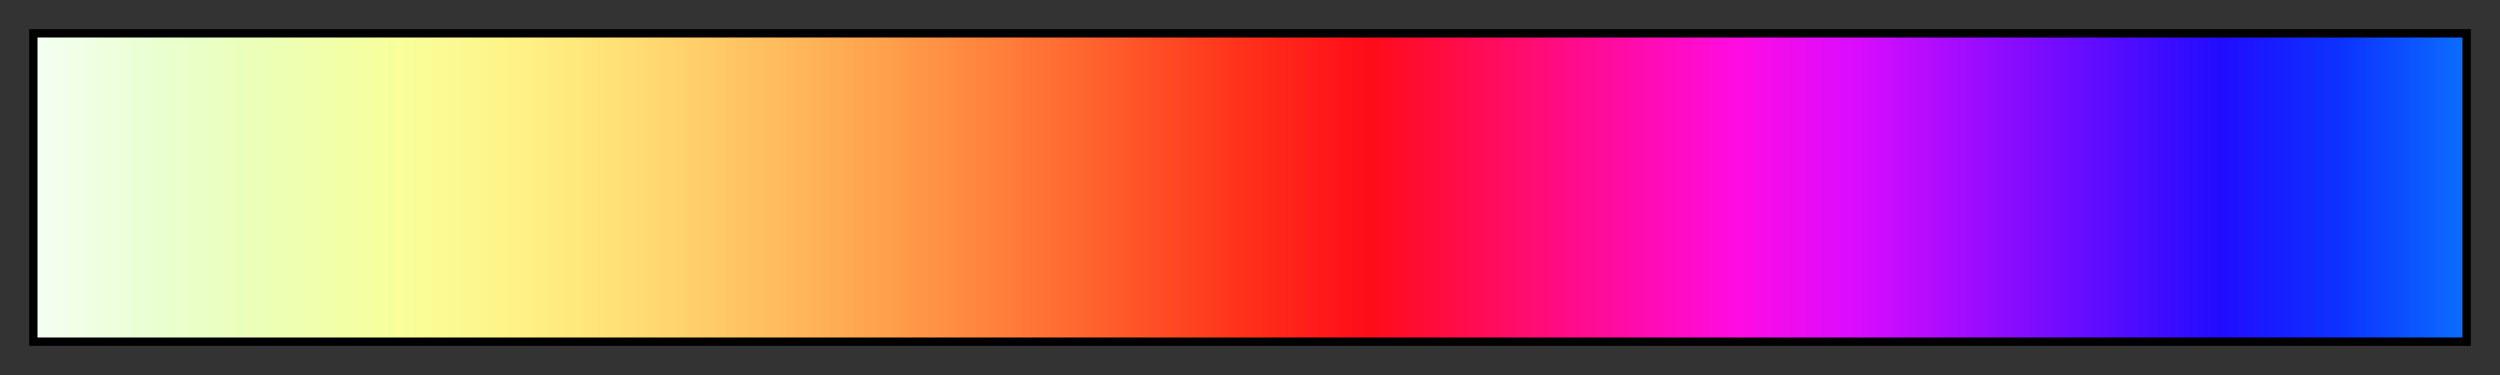<svg height="45" viewBox="0 0 300 45" width="300" xmlns="http://www.w3.org/2000/svg" xmlns:xlink="http://www.w3.org/1999/xlink"><rect x="0" y="0" width="300" height="45" fill="#333333" stroke="none"/><linearGradient id="a" gradientUnits="objectBoundingBox" spreadMethod="pad" x1="0%" x2="100%" y1="0%" y2="0%"><stop offset="0" stop-color="#f4fff2"/><stop offset=".05" stop-color="#e9ffd0"/><stop offset=".1" stop-color="#ecffb3"/><stop offset=".15" stop-color="#f8ff9b"/><stop offset=".2" stop-color="#fff285"/><stop offset=".25" stop-color="#ffdb71"/><stop offset=".3" stop-color="#ffbf5e"/><stop offset=".35" stop-color="#ffa04b"/><stop offset=".4" stop-color="#ff7d3a"/><stop offset=".45" stop-color="#ff5729"/><stop offset=".5" stop-color="#ff2f19"/><stop offset=".55" stop-color="#ff0c19"/><stop offset=".6" stop-color="#ff0c5e"/><stop offset=".65" stop-color="#ff0ca1"/><stop offset=".7" stop-color="#ff0ce2"/><stop offset=".75" stop-color="#da0cff"/><stop offset=".8" stop-color="#9b0cff"/><stop offset=".85" stop-color="#5e0cff"/><stop offset=".9" stop-color="#210cff"/><stop offset=".95" stop-color="#0c33ff"/><stop offset="1" stop-color="#0c6dff"/></linearGradient><path d="m4 4h292v37h-292z" fill="url(#a)" stroke="#000"/></svg>